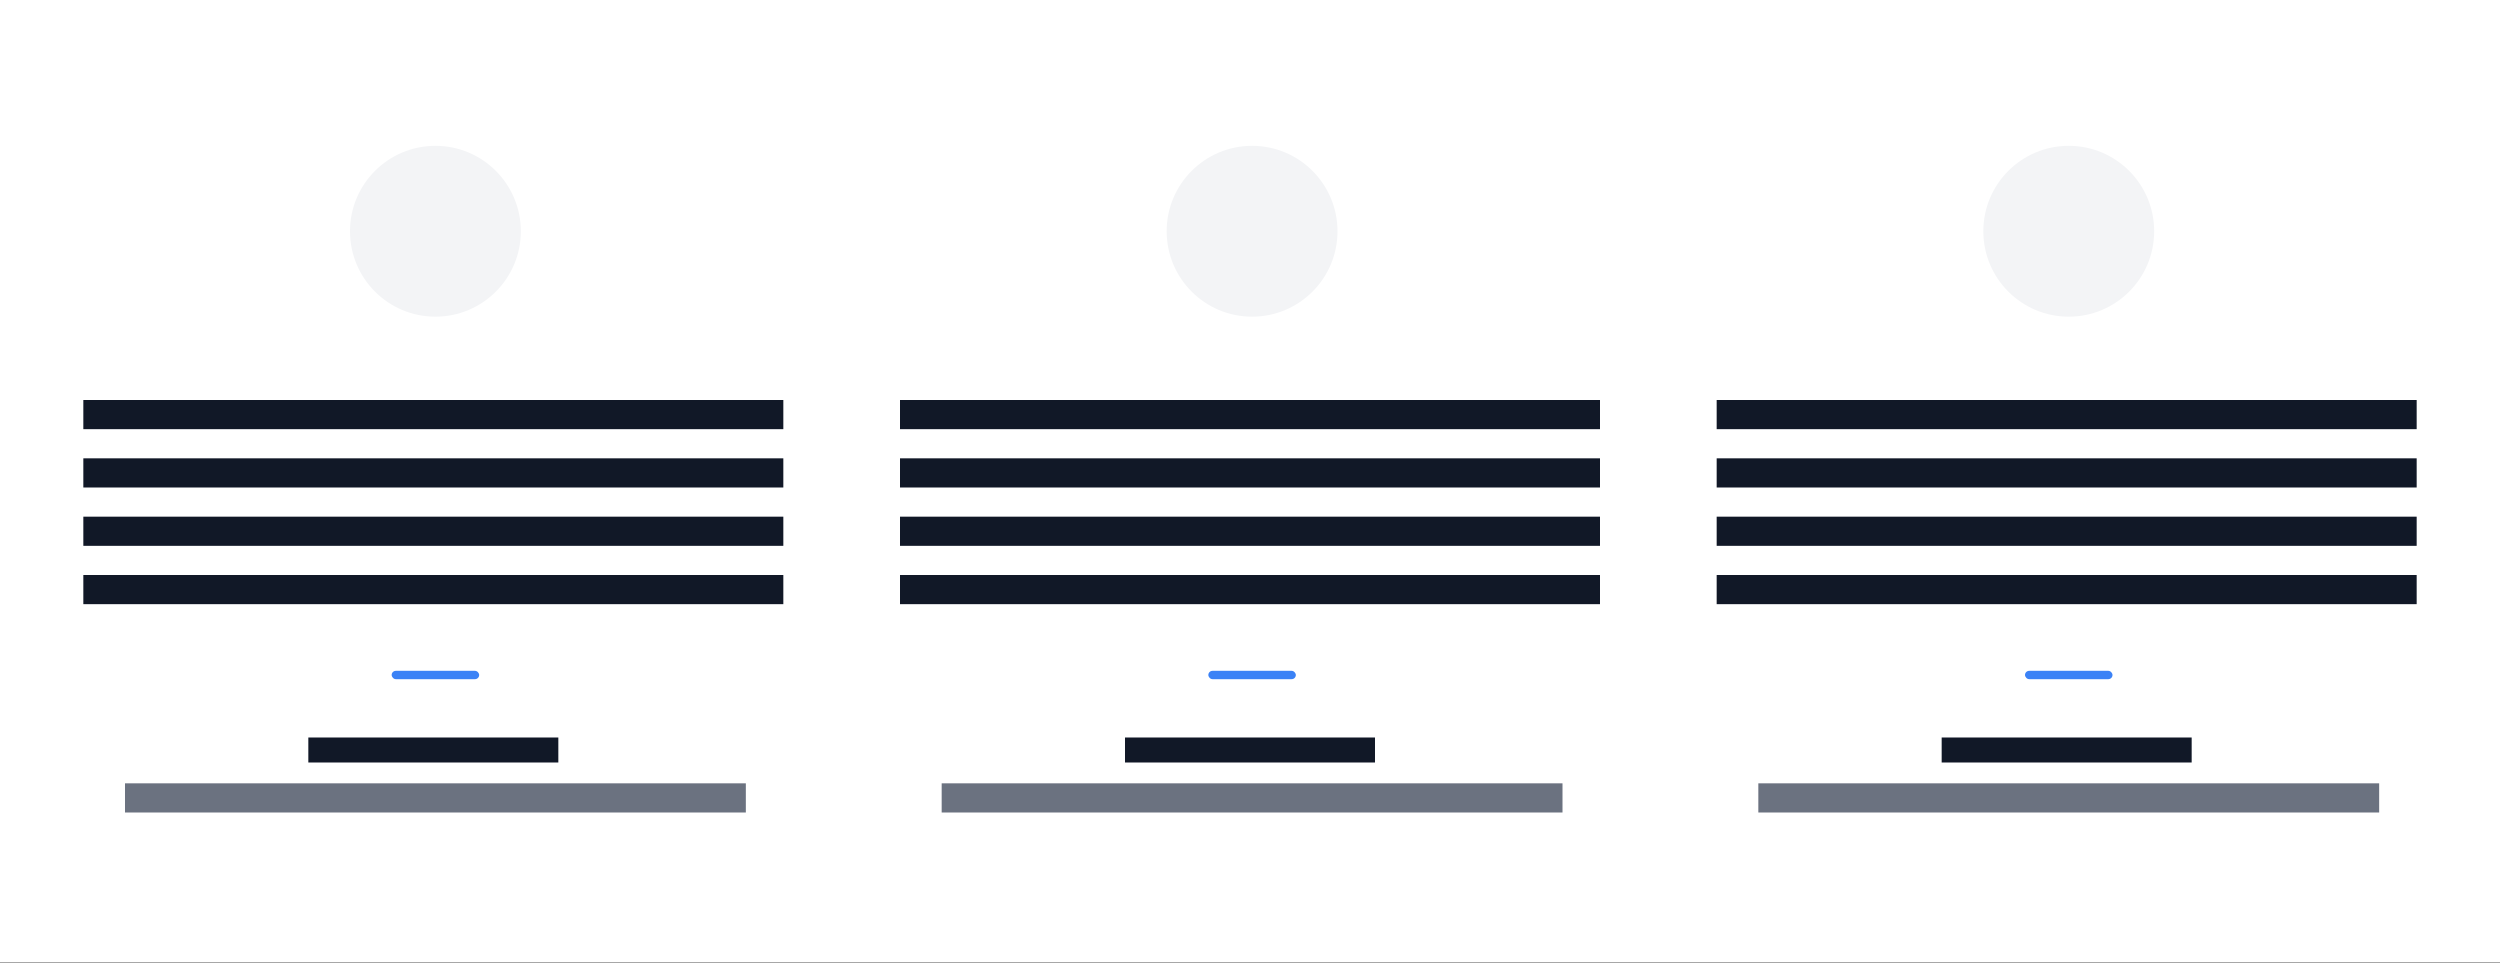 <svg width="600" height="231" viewBox="0 0 600 231" fill="none" xmlns="http://www.w3.org/2000/svg">
<rect x="0" y="0" width="600" height="231" fill="#333333" stroke="none"/>
<rect width="600" height="230.928" fill="white"/>
<circle cx="104.5" cy="55.5" r="20.5" fill="#F3F4F6"/>
<rect x="20" y="96" width="168" height="7" fill="#111827"/>
<rect x="20" y="110" width="168" height="7" fill="#111827"/>
<rect x="20" y="124" width="168" height="7" fill="#111827"/>
<rect x="20" y="138" width="168" height="7" fill="#111827"/>
<rect x="94" y="161" width="21" height="2" rx="1" fill="#3B82F6"/>
<rect x="74" y="177" width="60" height="6" fill="#111827"/>
<rect x="30" y="188" width="149" height="7" fill="#6B7280"/>
<circle cx="496.5" cy="55.5" r="20.5" fill="#F3F4F6"/>
<rect x="412" y="96" width="168" height="7" fill="#111827"/>
<rect x="412" y="110" width="168" height="7" fill="#111827"/>
<rect x="412" y="124" width="168" height="7" fill="#111827"/>
<rect x="412" y="138" width="168" height="7" fill="#111827"/>
<rect x="486" y="161" width="21" height="2" rx="1" fill="#3B82F6"/>
<rect x="466" y="177" width="60" height="6" fill="#111827"/>
<rect x="422" y="188" width="149" height="7" fill="#6B7280"/>
<circle cx="300.5" cy="55.5" r="20.5" fill="#F3F4F6"/>
<rect x="216" y="96" width="168" height="7" fill="#111827"/>
<rect x="216" y="110" width="168" height="7" fill="#111827"/>
<rect x="216" y="124" width="168" height="7" fill="#111827"/>
<rect x="216" y="138" width="168" height="7" fill="#111827"/>
<rect x="290" y="161" width="21" height="2" rx="1" fill="#3B82F6"/>
<rect x="270" y="177" width="60" height="6" fill="#111827"/>
<rect x="226" y="188" width="149" height="7" fill="#6B7280"/>
</svg>
